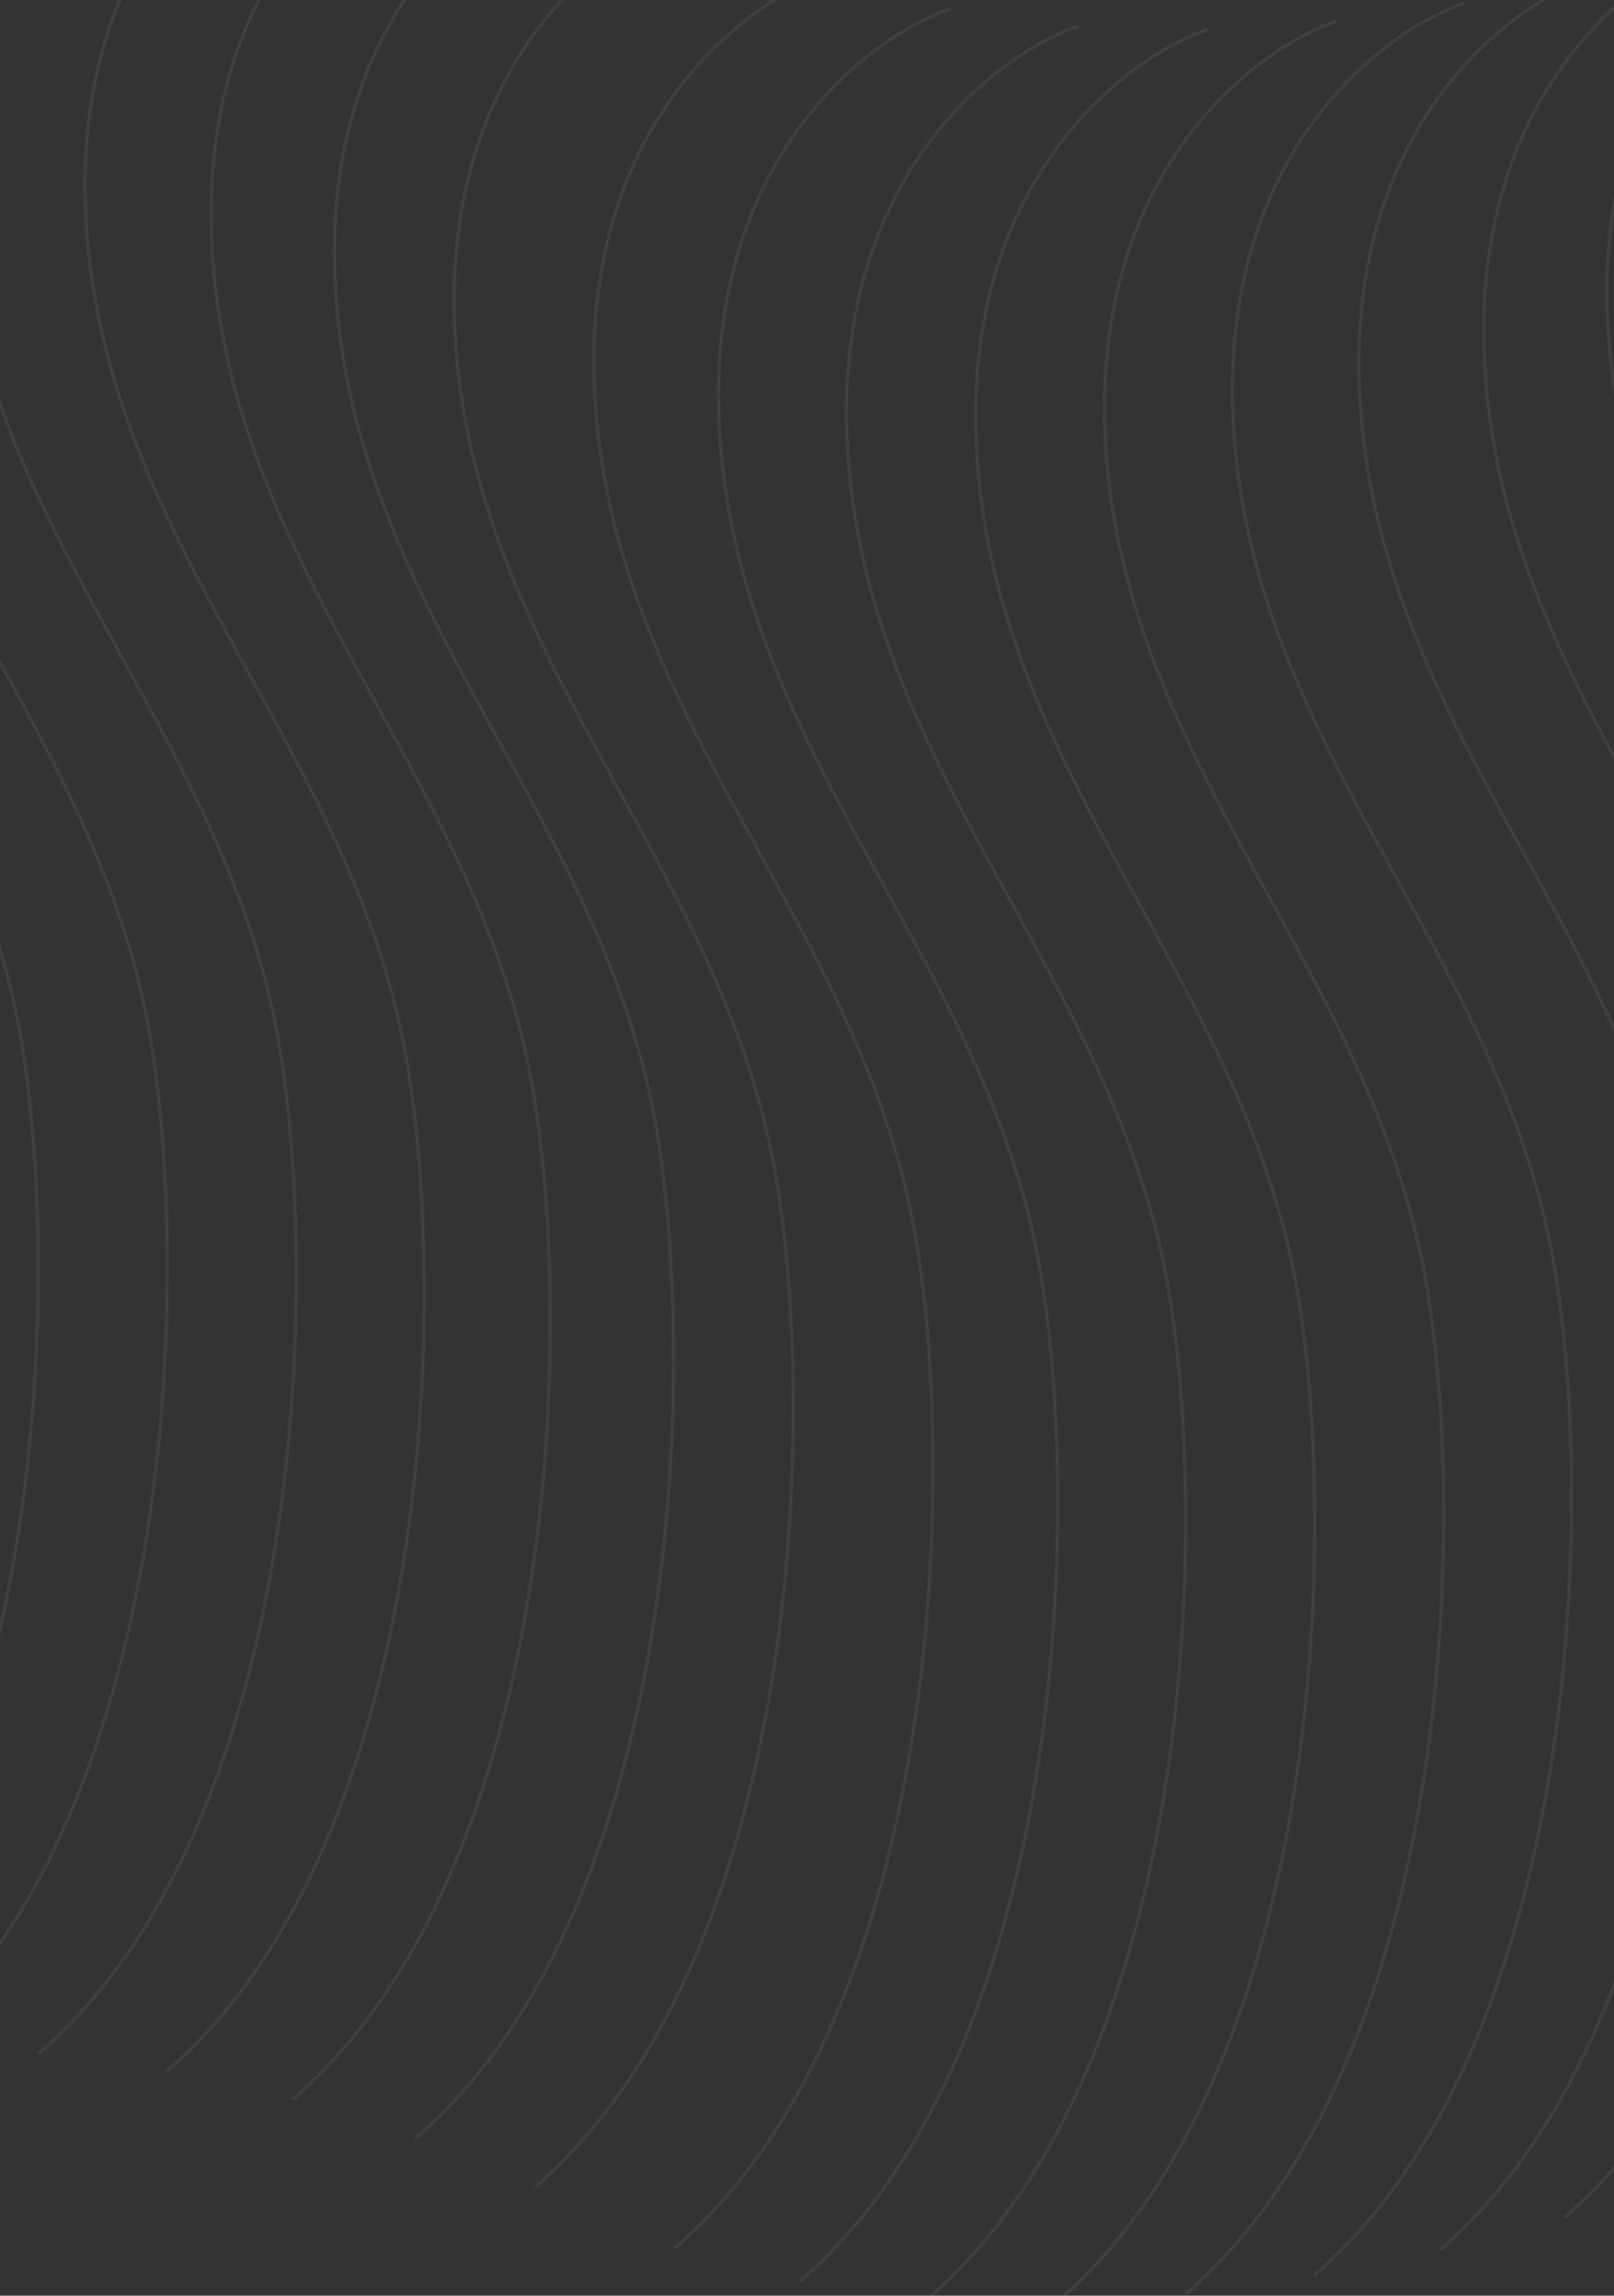 <svg width="720" height="1024" viewBox="0 0 720 1024" fill="none" xmlns="http://www.w3.org/2000/svg">
<rect x="0" y="0" width="720" height="1024" fill="#333333" stroke="none"/>
<path d="M820.485 -42.272C784.334 -29.968 713.034 23.621 717.044 139.547C722.057 284.456 831.421 375.137 858.763 511.843C878.942 612.742 876.079 865.456 753.043 971.631" stroke="white" stroke-opacity="0.06" stroke-width="1.5"/>
<path d="M765.515 -25.005C729.364 -12.701 658.064 40.887 662.074 156.814C667.087 301.722 776.452 392.404 803.793 529.11C823.973 630.009 821.109 882.722 698.074 988.897" stroke="white" stroke-opacity="0.06" stroke-width="1.5"/>
<path d="M709.802 -10.316C673.651 1.987 602.351 55.576 606.362 171.502C611.374 316.411 720.739 407.092 748.08 543.798C768.26 644.697 765.396 897.411 642.361 1003.59" stroke="white" stroke-opacity="0.06" stroke-width="1.5"/>
<path d="M653.377 1.34C617.225 13.643 545.926 67.232 549.936 183.159C554.948 328.067 664.313 418.749 691.654 555.454C711.834 656.354 708.97 909.067 585.935 1015.24" stroke="white" stroke-opacity="0.06" stroke-width="1.5"/>
<path d="M596.325 9.386C560.174 21.689 488.874 75.278 492.884 191.205C497.897 336.113 607.261 426.794 634.602 563.5C654.782 664.4 651.919 917.113 528.883 1023.29" stroke="white" stroke-opacity="0.06" stroke-width="1.5"/>
<path d="M538.828 13.098C502.677 25.401 431.377 78.99 435.387 194.917C440.399 339.825 549.764 430.506 577.105 567.212C597.285 668.111 594.421 920.825 471.386 1027" stroke="white" stroke-opacity="0.06" stroke-width="1.5"/>
<path d="M481.23 11.588C445.079 23.891 373.779 77.48 377.789 193.407C382.802 338.315 492.167 428.997 519.508 565.703C539.688 666.602 536.824 919.315 413.788 1025.49" stroke="white" stroke-opacity="0.06" stroke-width="1.5"/>
<path d="M424.138 3.828C387.987 16.132 316.687 69.72 320.697 185.647C325.71 330.555 435.075 421.237 462.416 557.943C482.596 658.842 479.732 911.555 356.697 1017.73" stroke="white" stroke-opacity="0.06" stroke-width="1.5"/>
<path d="M368.523 -11.227C332.372 1.077 261.072 54.666 265.082 170.592C270.095 315.501 379.46 406.182 406.801 542.888C426.981 643.787 424.117 896.501 301.081 1002.68" stroke="white" stroke-opacity="0.06" stroke-width="1.5"/>
<path d="M306.191 -38.432C270.04 -26.128 198.74 27.461 202.75 143.387C207.763 288.296 317.127 378.977 344.469 515.683C364.649 616.582 361.785 869.296 238.749 975.471" stroke="white" stroke-opacity="0.06" stroke-width="1.5"/>
<path d="M252.787 -60.059C216.636 -47.755 145.336 5.834 149.346 121.76C154.358 266.669 263.723 357.35 291.064 494.056C311.244 594.955 308.38 847.669 185.345 953.844" stroke="white" stroke-opacity="0.06" stroke-width="1.5"/>
<path d="M197.779 -77.199C161.628 -64.896 90.328 -11.307 94.338 104.62C99.351 249.528 208.715 340.21 236.057 476.915C256.236 577.815 253.373 830.528 130.337 936.703" stroke="white" stroke-opacity="0.06" stroke-width="1.5"/>
<path d="M141.545 -89.748C105.393 -77.445 34.094 -23.856 38.104 92.071C43.116 236.979 152.481 327.661 179.822 464.367C200.002 565.266 197.138 817.979 74.103 924.154" stroke="white" stroke-opacity="0.06" stroke-width="1.5"/>
<path d="M84.48 -97.706C48.329 -85.403 -22.971 -31.814 -18.961 84.113C-13.948 229.021 95.417 319.703 122.758 456.409C142.938 557.308 140.074 810.021 17.038 916.196" stroke="white" stroke-opacity="0.06" stroke-width="1.5"/>
<path d="M26.968 -101.174C-9.183 -88.87 -80.483 -35.282 -76.472 80.645C-71.46 225.553 37.905 316.235 65.246 452.941C85.426 553.84 82.562 806.553 -40.473 912.728" stroke="white" stroke-opacity="0.06" stroke-width="1.5"/>
<path d="M-30.643 -100.329C-66.794 -88.026 -138.094 -34.437 -134.084 81.49C-129.071 226.398 -19.706 317.08 7.635 453.786C27.814 554.685 24.951 807.398 -98.085 913.573" stroke="white" stroke-opacity="0.06" stroke-width="1.5"/>
</svg>
